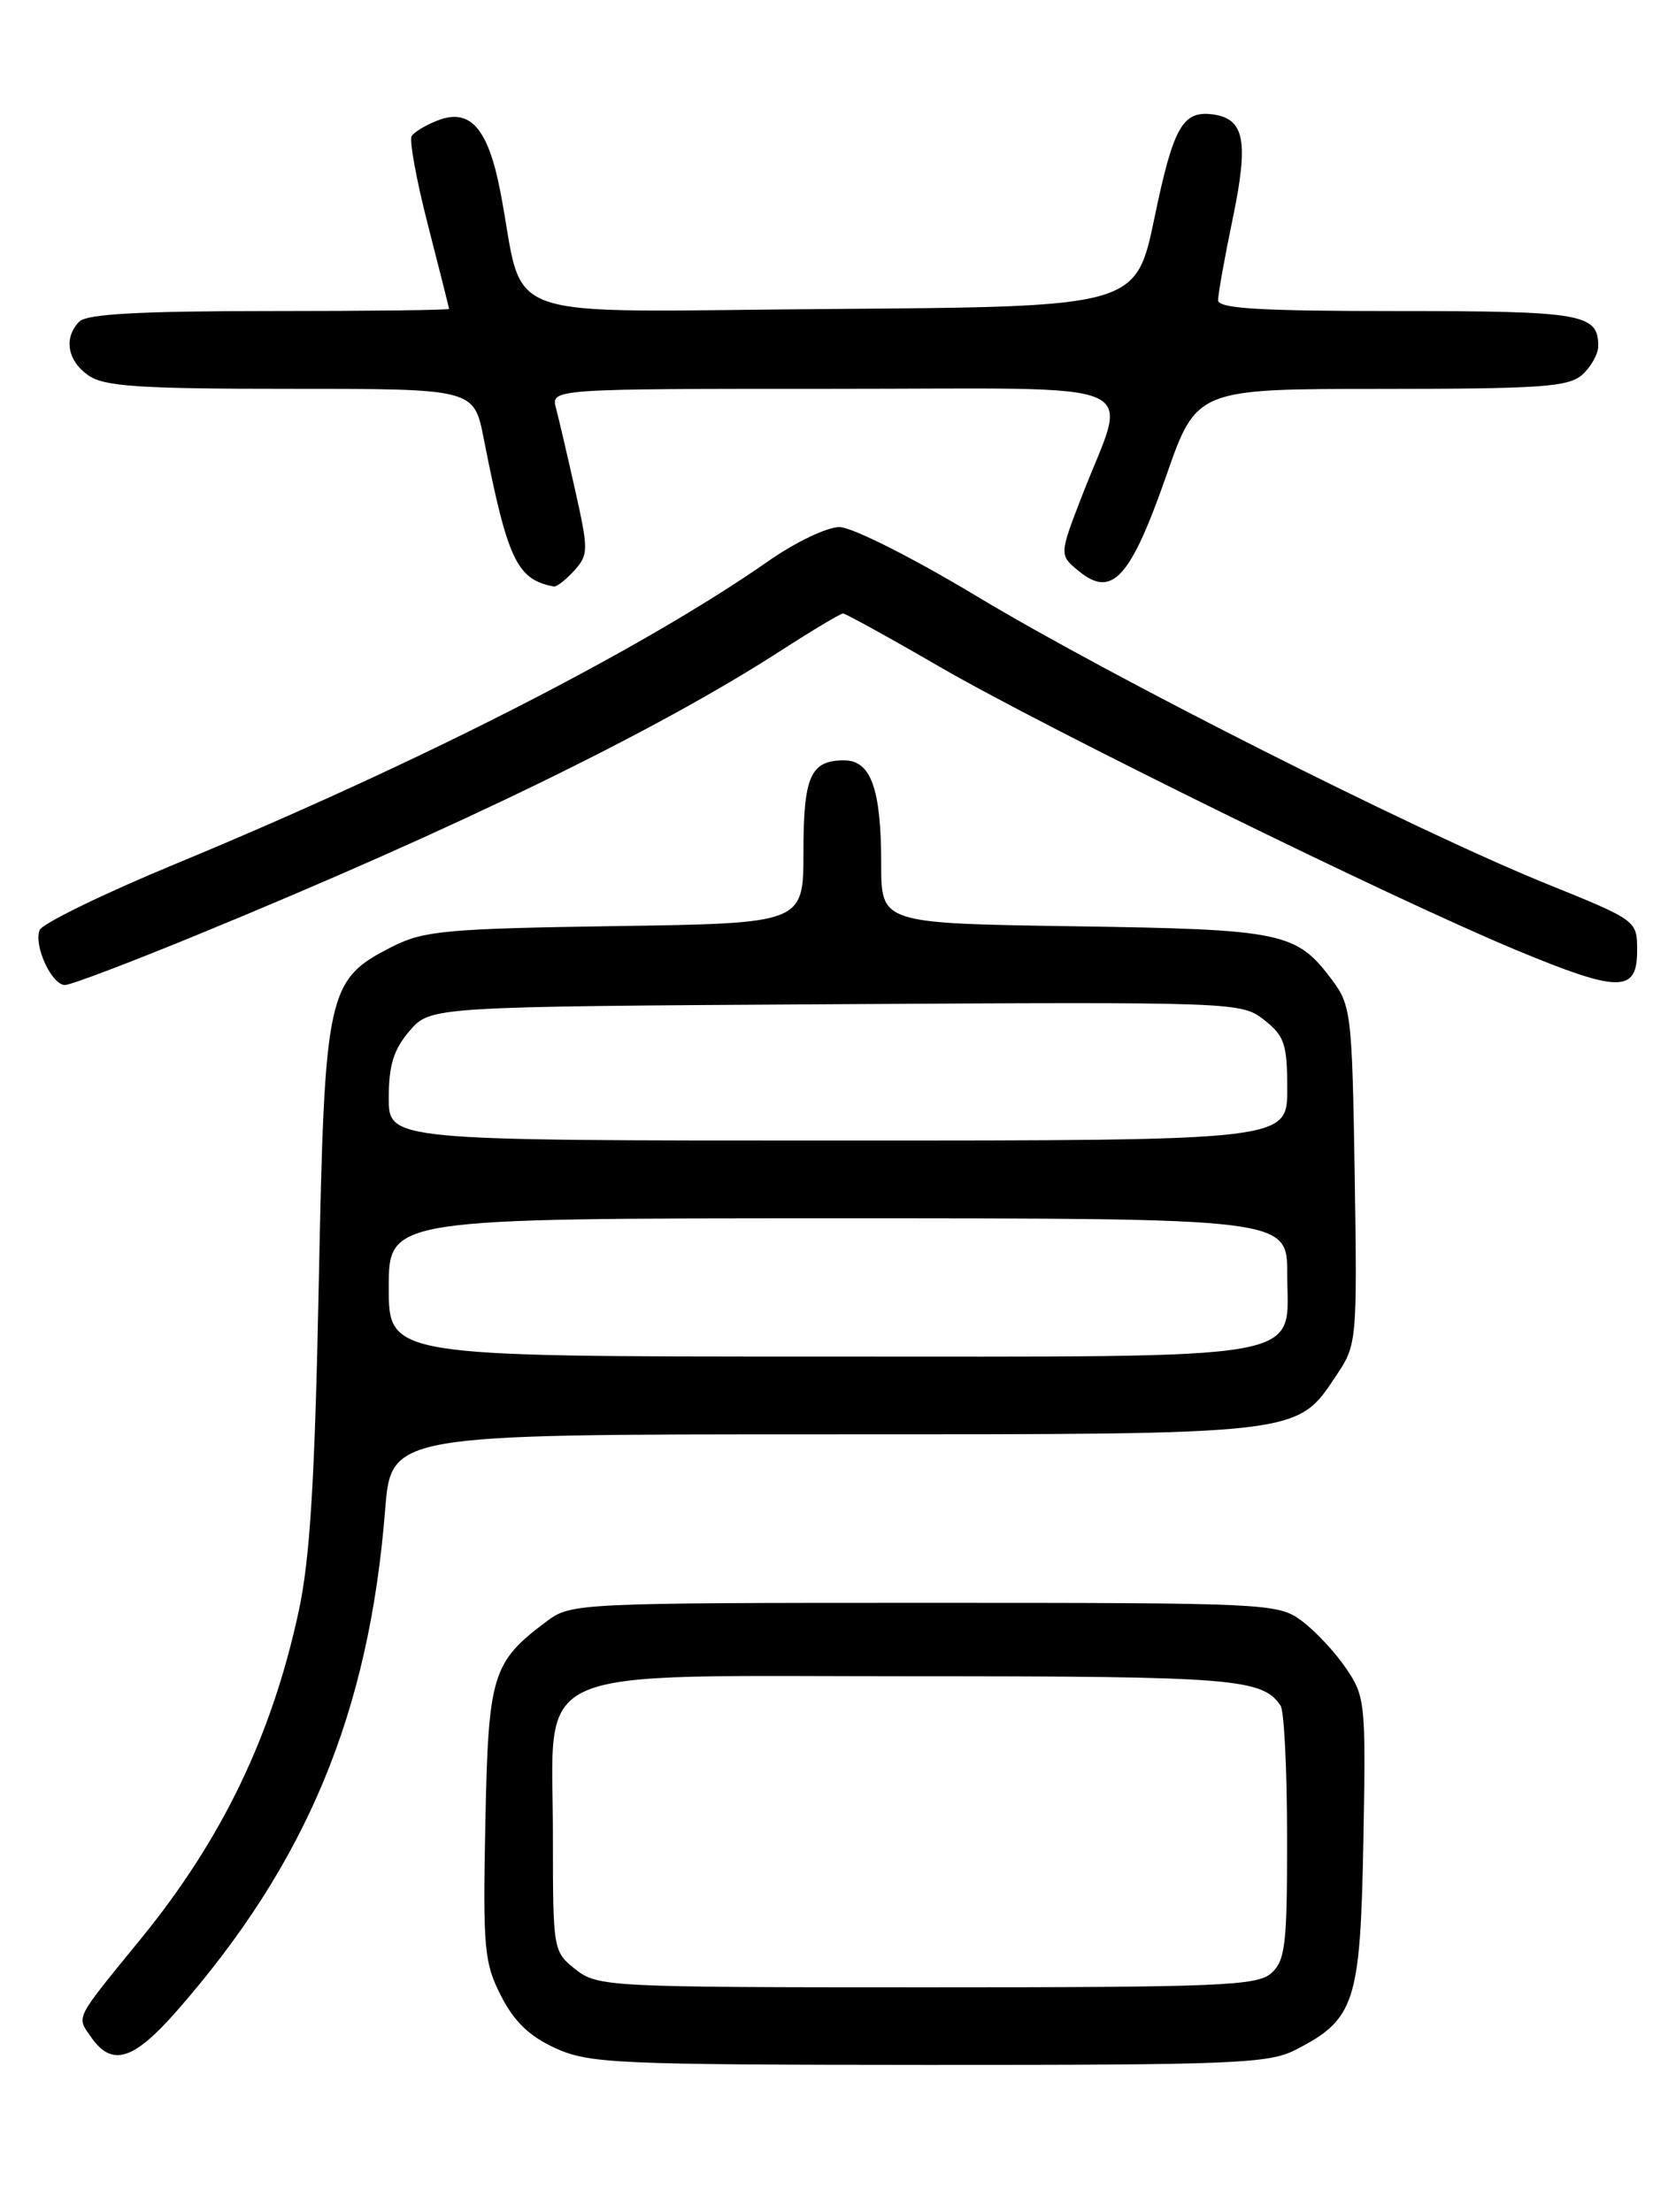<?xml version="1.0" encoding="UTF-8" standalone="no"?>
<!DOCTYPE svg PUBLIC "-//W3C//DTD SVG 1.1//EN" "http://www.w3.org/Graphics/SVG/1.1/DTD/svg11.dtd" >
<svg xmlns="http://www.w3.org/2000/svg" xmlns:xlink="http://www.w3.org/1999/xlink" version="1.1" viewBox="0 0 194 256">
 <g >
 <path fill="currentColor"
d=" M 149.93 237.25 C 156.84 233.72 157.46 231.82 157.81 213.17 C 158.11 197.12 158.04 196.35 155.81 193.08 C 154.54 191.21 152.23 188.74 150.68 187.59 C 147.92 185.55 146.89 185.50 107.00 185.50 C 67.30 185.50 66.07 185.56 63.39 187.56 C 56.94 192.37 56.53 193.72 56.18 210.98 C 55.89 225.51 56.04 227.16 57.99 230.98 C 59.52 233.98 61.30 235.69 64.31 237.05 C 68.20 238.82 71.32 238.96 107.50 238.98 C 142.68 238.99 146.84 238.83 149.93 237.25 Z  M 20.45 232.75 C 35.50 215.59 42.71 198.25 44.58 174.75 C 45.28 166.00 45.28 166.00 95.39 166.00 C 151.33 166.00 150.02 166.15 154.79 159.02 C 157.05 155.63 157.10 155.04 156.81 136.02 C 156.51 117.31 156.40 116.37 154.15 113.36 C 150.03 107.88 148.49 107.56 124.25 107.20 C 102.00 106.86 102.00 106.86 102.00 100.00 C 102.00 91.32 100.82 88.00 97.72 88.00 C 93.81 88.00 93.00 89.83 93.00 98.63 C 93.00 106.86 93.00 106.86 71.25 107.18 C 51.88 107.47 49.07 107.72 45.53 109.50 C 37.84 113.37 37.58 114.54 36.90 148.50 C 36.44 171.36 35.89 180.40 34.57 186.50 C 31.45 200.94 25.69 212.88 16.30 224.39 C 8.53 233.92 8.83 233.31 10.57 235.80 C 12.97 239.22 15.45 238.45 20.45 232.75 Z  M 23.11 108.08 C 52.95 95.82 75.84 84.67 90.28 75.37 C 94.01 72.96 97.30 71.00 97.58 71.00 C 97.87 71.00 102.92 73.78 108.80 77.19 C 121.27 84.40 161.03 103.93 175.47 109.94 C 187.41 114.90 189.50 114.92 189.50 110.02 C 189.50 106.53 189.50 106.53 179.00 102.28 C 163.89 96.16 128.72 78.42 113.12 69.04 C 105.62 64.53 98.61 61.00 97.16 61.00 C 95.75 61.00 92.09 62.74 89.04 64.87 C 74.33 75.14 48.77 88.20 20.30 99.99 C 11.94 103.45 4.87 106.90 4.58 107.65 C 3.89 109.46 5.99 114.00 7.52 114.00 C 8.19 114.00 15.20 111.34 23.11 108.08 Z  M 66.46 66.05 C 68.12 64.21 68.13 63.69 66.59 56.80 C 65.69 52.78 64.69 48.49 64.36 47.25 C 63.77 45.00 63.77 45.00 96.49 45.00 C 133.86 45.00 130.58 43.59 125.25 57.37 C 122.59 64.25 122.59 64.25 124.94 66.15 C 128.73 69.22 130.86 66.88 134.96 55.16 C 138.50 45.01 138.50 45.01 159.92 45.01 C 178.45 45.00 181.59 44.78 183.17 43.35 C 184.18 42.43 185.00 40.95 185.00 40.05 C 185.00 36.32 183.17 36.00 161.80 36.00 C 145.83 36.00 141.00 35.71 141.00 34.75 C 140.99 34.06 141.76 29.77 142.71 25.20 C 144.55 16.32 144.05 13.74 140.40 13.24 C 136.90 12.77 135.82 14.68 133.65 25.12 C 131.50 35.50 131.50 35.50 96.29 35.76 C 56.55 36.06 60.86 37.57 57.94 22.30 C 56.53 14.91 54.46 12.50 50.74 13.91 C 49.34 14.44 47.95 15.27 47.65 15.75 C 47.36 16.23 48.20 20.87 49.54 26.06 C 50.87 31.25 51.97 35.61 51.98 35.75 C 51.99 35.89 42.64 36.00 31.20 36.00 C 16.36 36.00 10.06 36.34 9.20 37.20 C 7.34 39.06 7.78 41.73 10.22 43.44 C 12.06 44.73 16.08 45.00 33.65 45.00 C 54.86 45.00 54.86 45.00 55.99 50.75 C 58.77 64.85 59.82 67.05 64.10 67.88 C 64.42 67.95 65.48 67.12 66.46 66.05 Z  M 66.63 227.93 C 64.02 225.87 64.00 225.75 64.00 212.38 C 64.00 192.34 60.20 194.00 106.02 194.00 C 142.82 194.00 146.14 194.27 148.23 197.40 C 148.64 198.00 148.98 204.84 148.98 212.60 C 149.00 224.99 148.78 226.89 147.17 228.35 C 145.54 229.82 141.30 230.00 107.31 230.00 C 70.34 230.00 69.20 229.94 66.63 227.93 Z  M 45.00 149.00 C 45.00 141.00 45.00 141.00 97.00 141.00 C 149.00 141.00 149.00 141.00 149.00 147.44 C 149.00 157.67 152.83 157.00 94.78 157.00 C 45.00 157.00 45.00 157.00 45.00 149.00 Z  M 45.00 127.06 C 45.00 123.27 45.57 121.45 47.41 119.31 C 49.83 116.50 49.83 116.50 96.74 116.22 C 143.10 115.95 143.69 115.97 146.33 118.04 C 148.69 119.90 149.00 120.84 149.00 126.07 C 149.00 132.00 149.00 132.00 97.00 132.00 C 45.00 132.00 45.00 132.00 45.00 127.06 Z "/>
</g>
</svg>